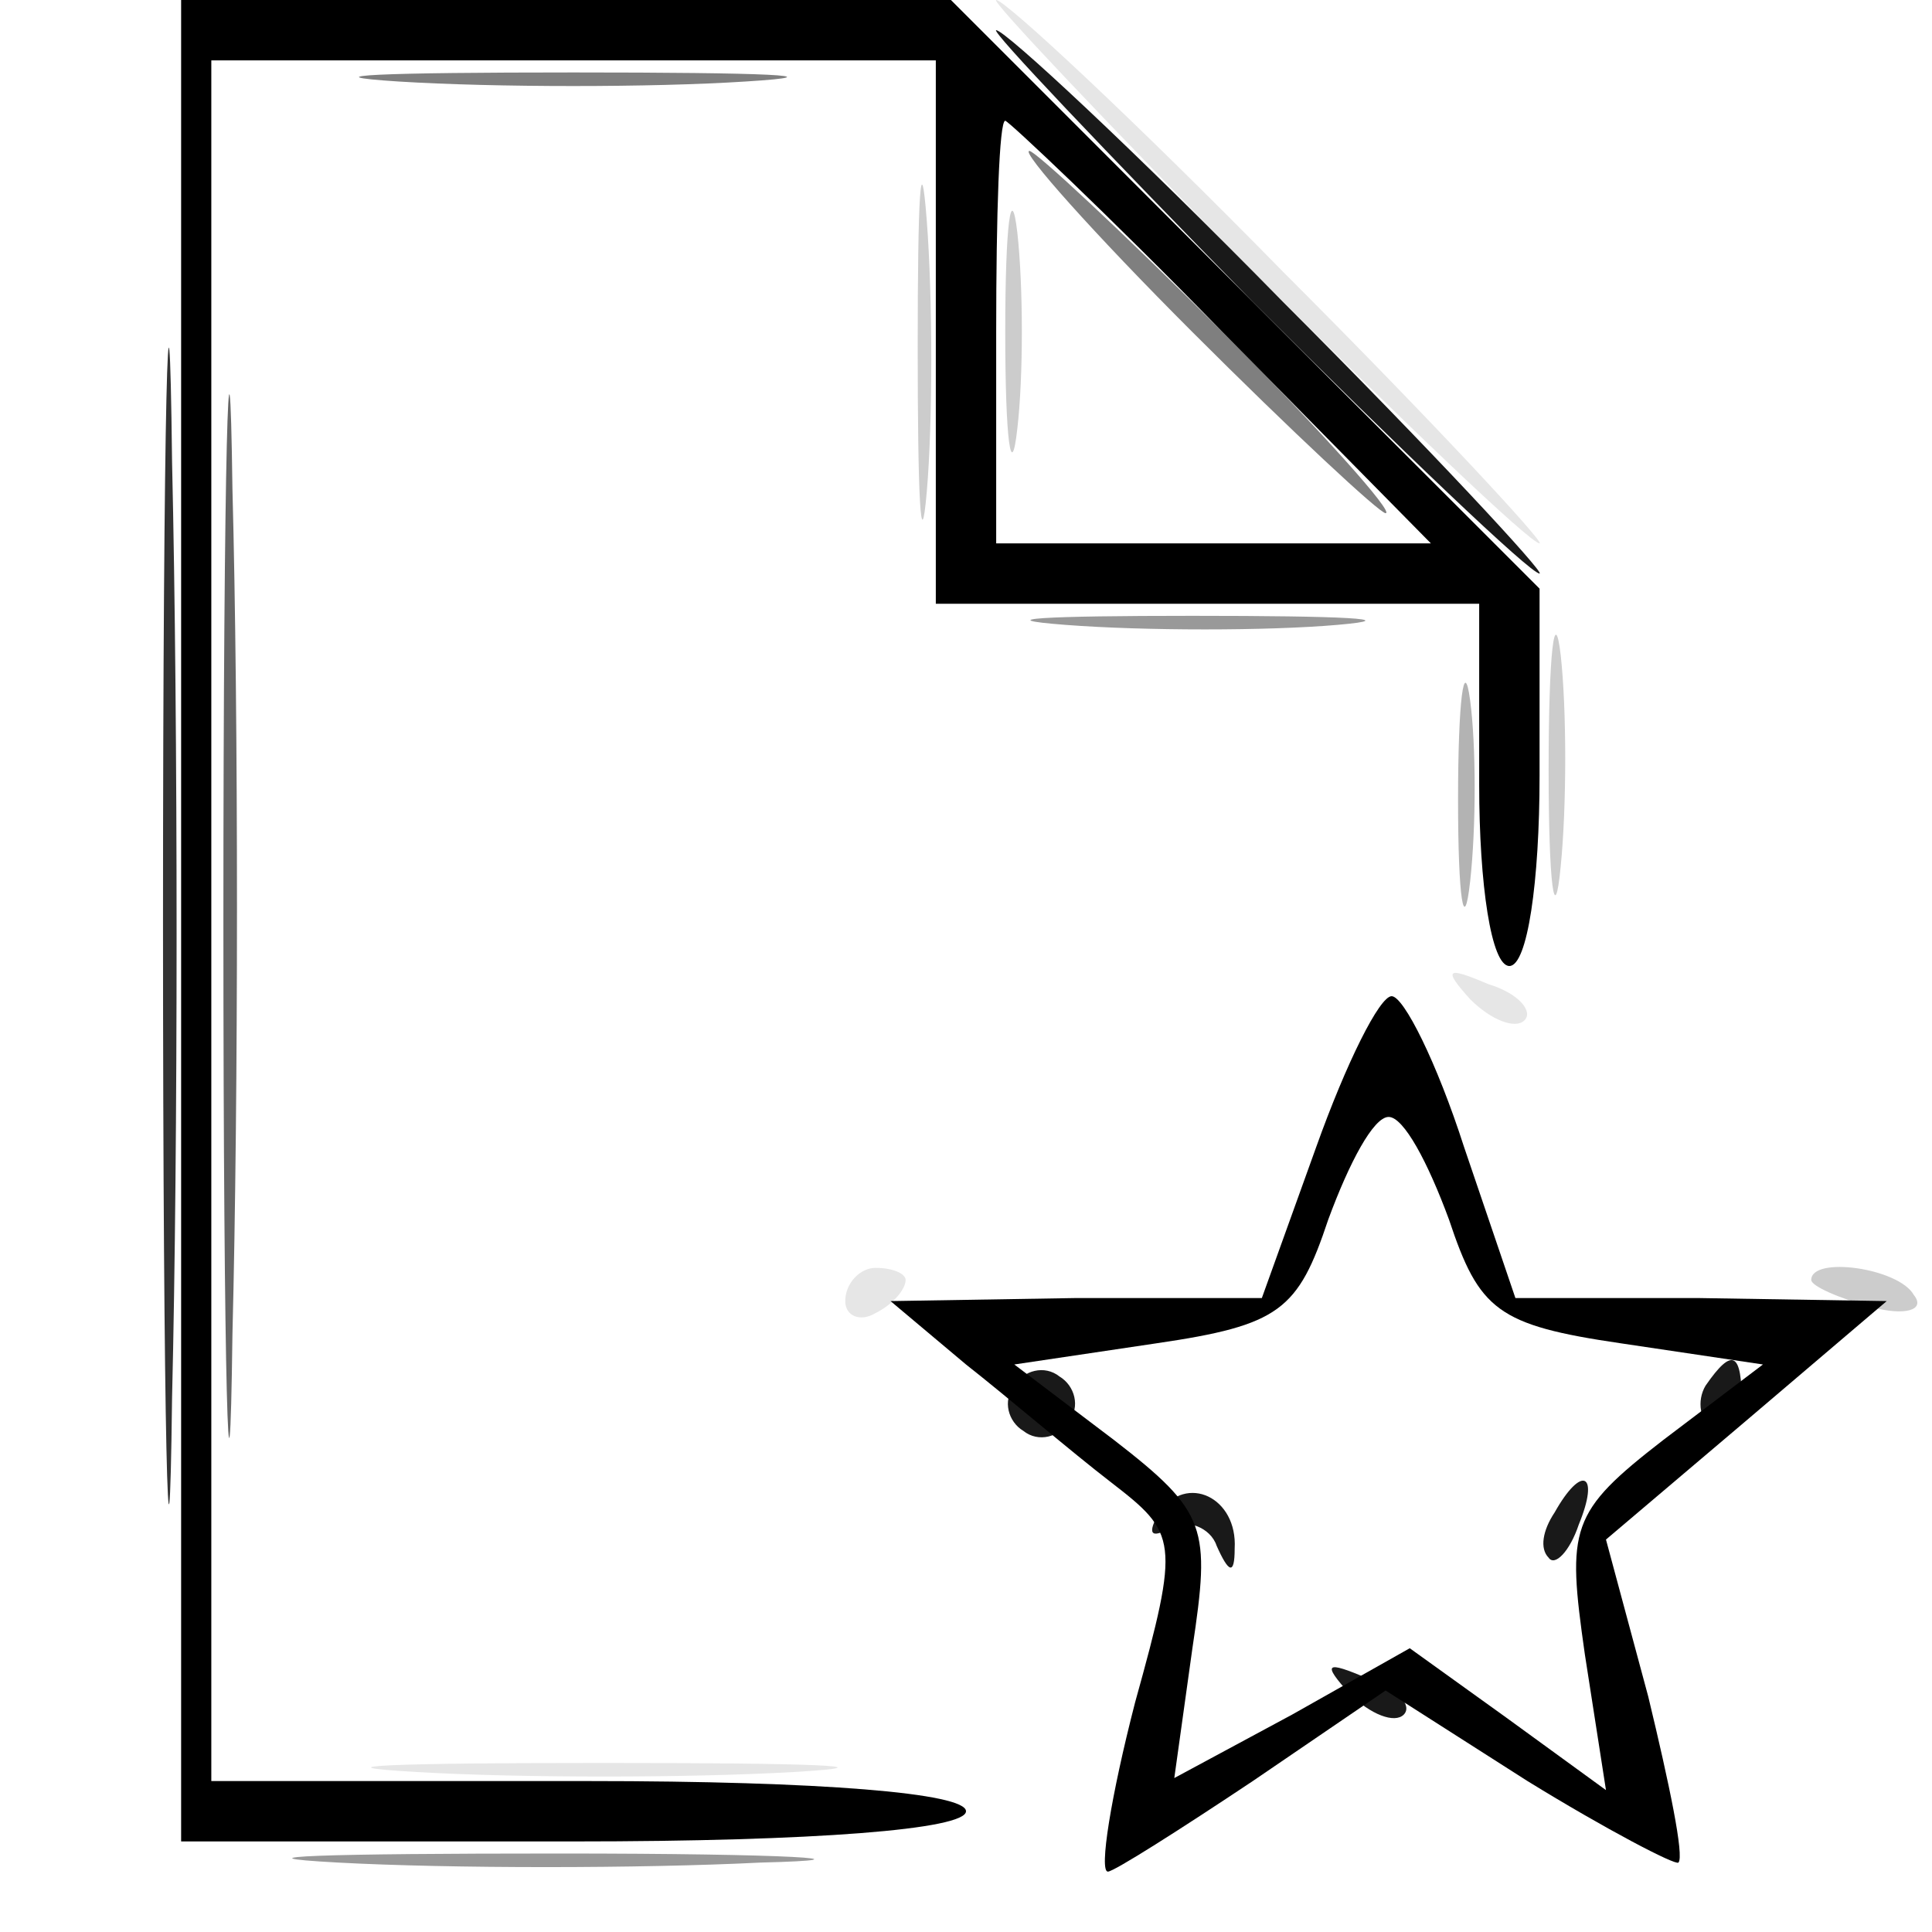 <svg xmlns="http://www.w3.org/2000/svg" version="1.0" viewBox="0 0 64 64"><path fill-opacity=".8" d="M5.4 30.5c0 17.1.2 24.2.3 15.8.2-8.3.2-22.3 0-31-.1-8.7-.3-1.9-.3 15.2"/><g stroke-width="0"><path d="M6 30.5V61h13c8 0 13-.4 13-1s-4.8-1-12.5-1H7V2h24v18h18v6c0 3.3.4 6 1 6s1-2.8 1-6.3v-6.2l-9.8-9.8L31.5 0H6zM40.5 11l6.9 7H33v-7c0-3.9.1-7 .3-7 .1 0 3.4 3.1 7.2 7"/><path d="m43.6 38-1.8 5h-6.2l-6.1.1 2.5 2.1c1.4 1.1 3.5 2.9 4.8 3.9 2.2 1.7 2.3 1.9.8 7.3-.8 3.1-1.2 5.6-.9 5.6.2 0 2.4-1.4 4.8-3l4.4-3 4.7 3c2.6 1.6 4.9 2.8 5 2.7.2-.2-.3-2.6-1-5.5L53.2 51l4.6-3.9 4.7-4-6.2-.1h-6.1l-1.7-5c-.9-2.8-2-5-2.4-5s-1.5 2.2-2.5 5m4.4 2.4c1 3 1.6 3.5 5.7 4.1l4.7.7-3.3 2.5c-3.1 2.4-3.2 2.9-2.6 7.1l.7 4.5-3.3-2.4-3.2-2.3-3.9 2.2-3.9 2.1.6-4.3c.6-4 .5-4.5-2.6-6.9l-3.3-2.5 4.7-.7c4.1-.6 4.7-1.1 5.7-4.1.7-1.9 1.5-3.4 2-3.4s1.3 1.5 2 3.4"/></g><path fill-opacity=".1" d="M41.5 9c4.9 4.9 9.2 9 9.5 9 .2 0-3.6-4.1-8.5-9-4.9-5-9.2-9-9.5-9-.2 0 3.6 4 8.5 9m7.2 24.1c.7.7 1.5 1 1.8.7s-.2-.9-1.2-1.2c-1.4-.6-1.5-.5-.6.5M28 43.1c0 .5.5.7 1 .4.6-.3 1-.8 1-1.1 0-.2-.4-.4-1-.4-.5 0-1 .5-1 1.1M13.8 58.7c3.4.2 9 .2 12.5 0 3.4-.2.6-.3-6.3-.3s-9.7.1-6.2.3"/><path fill-opacity=".9" d="M41.5 10c4.9 4.9 9.2 9 9.5 9 .2 0-3.6-4.1-8.5-9-4.9-5-9.2-9-9.5-9-.2 0 3.6 4 8.5 9m-7.9 35.9c-.4.5-.2 1.2.3 1.5.5.4 1.2.2 1.5-.3.4-.5.2-1.2-.3-1.5-.5-.4-1.2-.2-1.5.3m22.9 0c-.3.5-.2 1.2.3 1.5s.9-.1.9-.9c0-1.7-.3-1.9-1.2-.6m-18.1 4.2c-.4.7-.3.9.4.5.5-.3 1.3 0 1.5.6.4.9.6 1 .6.1.1-1.7-1.6-2.5-2.5-1.2m13.1 0c-.4.6-.5 1.2-.2 1.5.2.3.7-.2 1-1.1.7-1.7.1-2-.8-.4m-6.8 6c.7.7 1.5 1 1.8.7s-.2-.9-1.2-1.2c-1.4-.6-1.5-.5-.6.5"/><path fill-opacity=".5" d="M13.2 2.7c3.2.2 8.4.2 11.5 0 3.2-.2.6-.3-5.7-.3s-8.9.1-5.8.3M39.5 11c3.3 3.3 6.2 6 6.4 6 .3 0-2.1-2.7-5.4-6s-6.2-6-6.4-6c-.3 0 2.1 2.7 5.4 6"/><path fill-opacity=".6" d="M7.4 30.5c0 15.4.2 21.6.3 13.7.2-7.9.2-20.5 0-28-.1-7.5-.3-1.1-.3 14.3"/><path fill-opacity=".2" d="M30.4 11.5c0 4.9.1 7.1.3 4.8s.2-6.4 0-9-.3-.8-.3 4.2m2.9-.5c0 3.6.2 5 .4 3.2.2-1.7.2-4.7 0-6.5-.2-1.7-.4-.3-.4 3.3m18 14.5c0 3.8.2 5.3.4 3.2.2-2 .2-5.2 0-7-.2-1.7-.4-.1-.4 3.8M60 42.4c0 .2.9.6 2 .9s1.8.1 1.4-.4c-.5-.9-3.4-1.3-3.4-.5"/><path fill-opacity=".3" d="M48.3 26.5c0 3.3.2 4.5.4 2.7s.2-4.5 0-6-.4 0-.4 3.3"/><path fill-opacity=".4" d="M35.3 20.7c2.6.2 6.7.2 9 0s.2-.3-4.8-.3c-4.9 0-6.8.1-4.2.3m-24.1 41c3.7.2 10 .2 14 0 4-.1 1-.3-6.7-.3s-11 .1-7.3.3"/></svg>